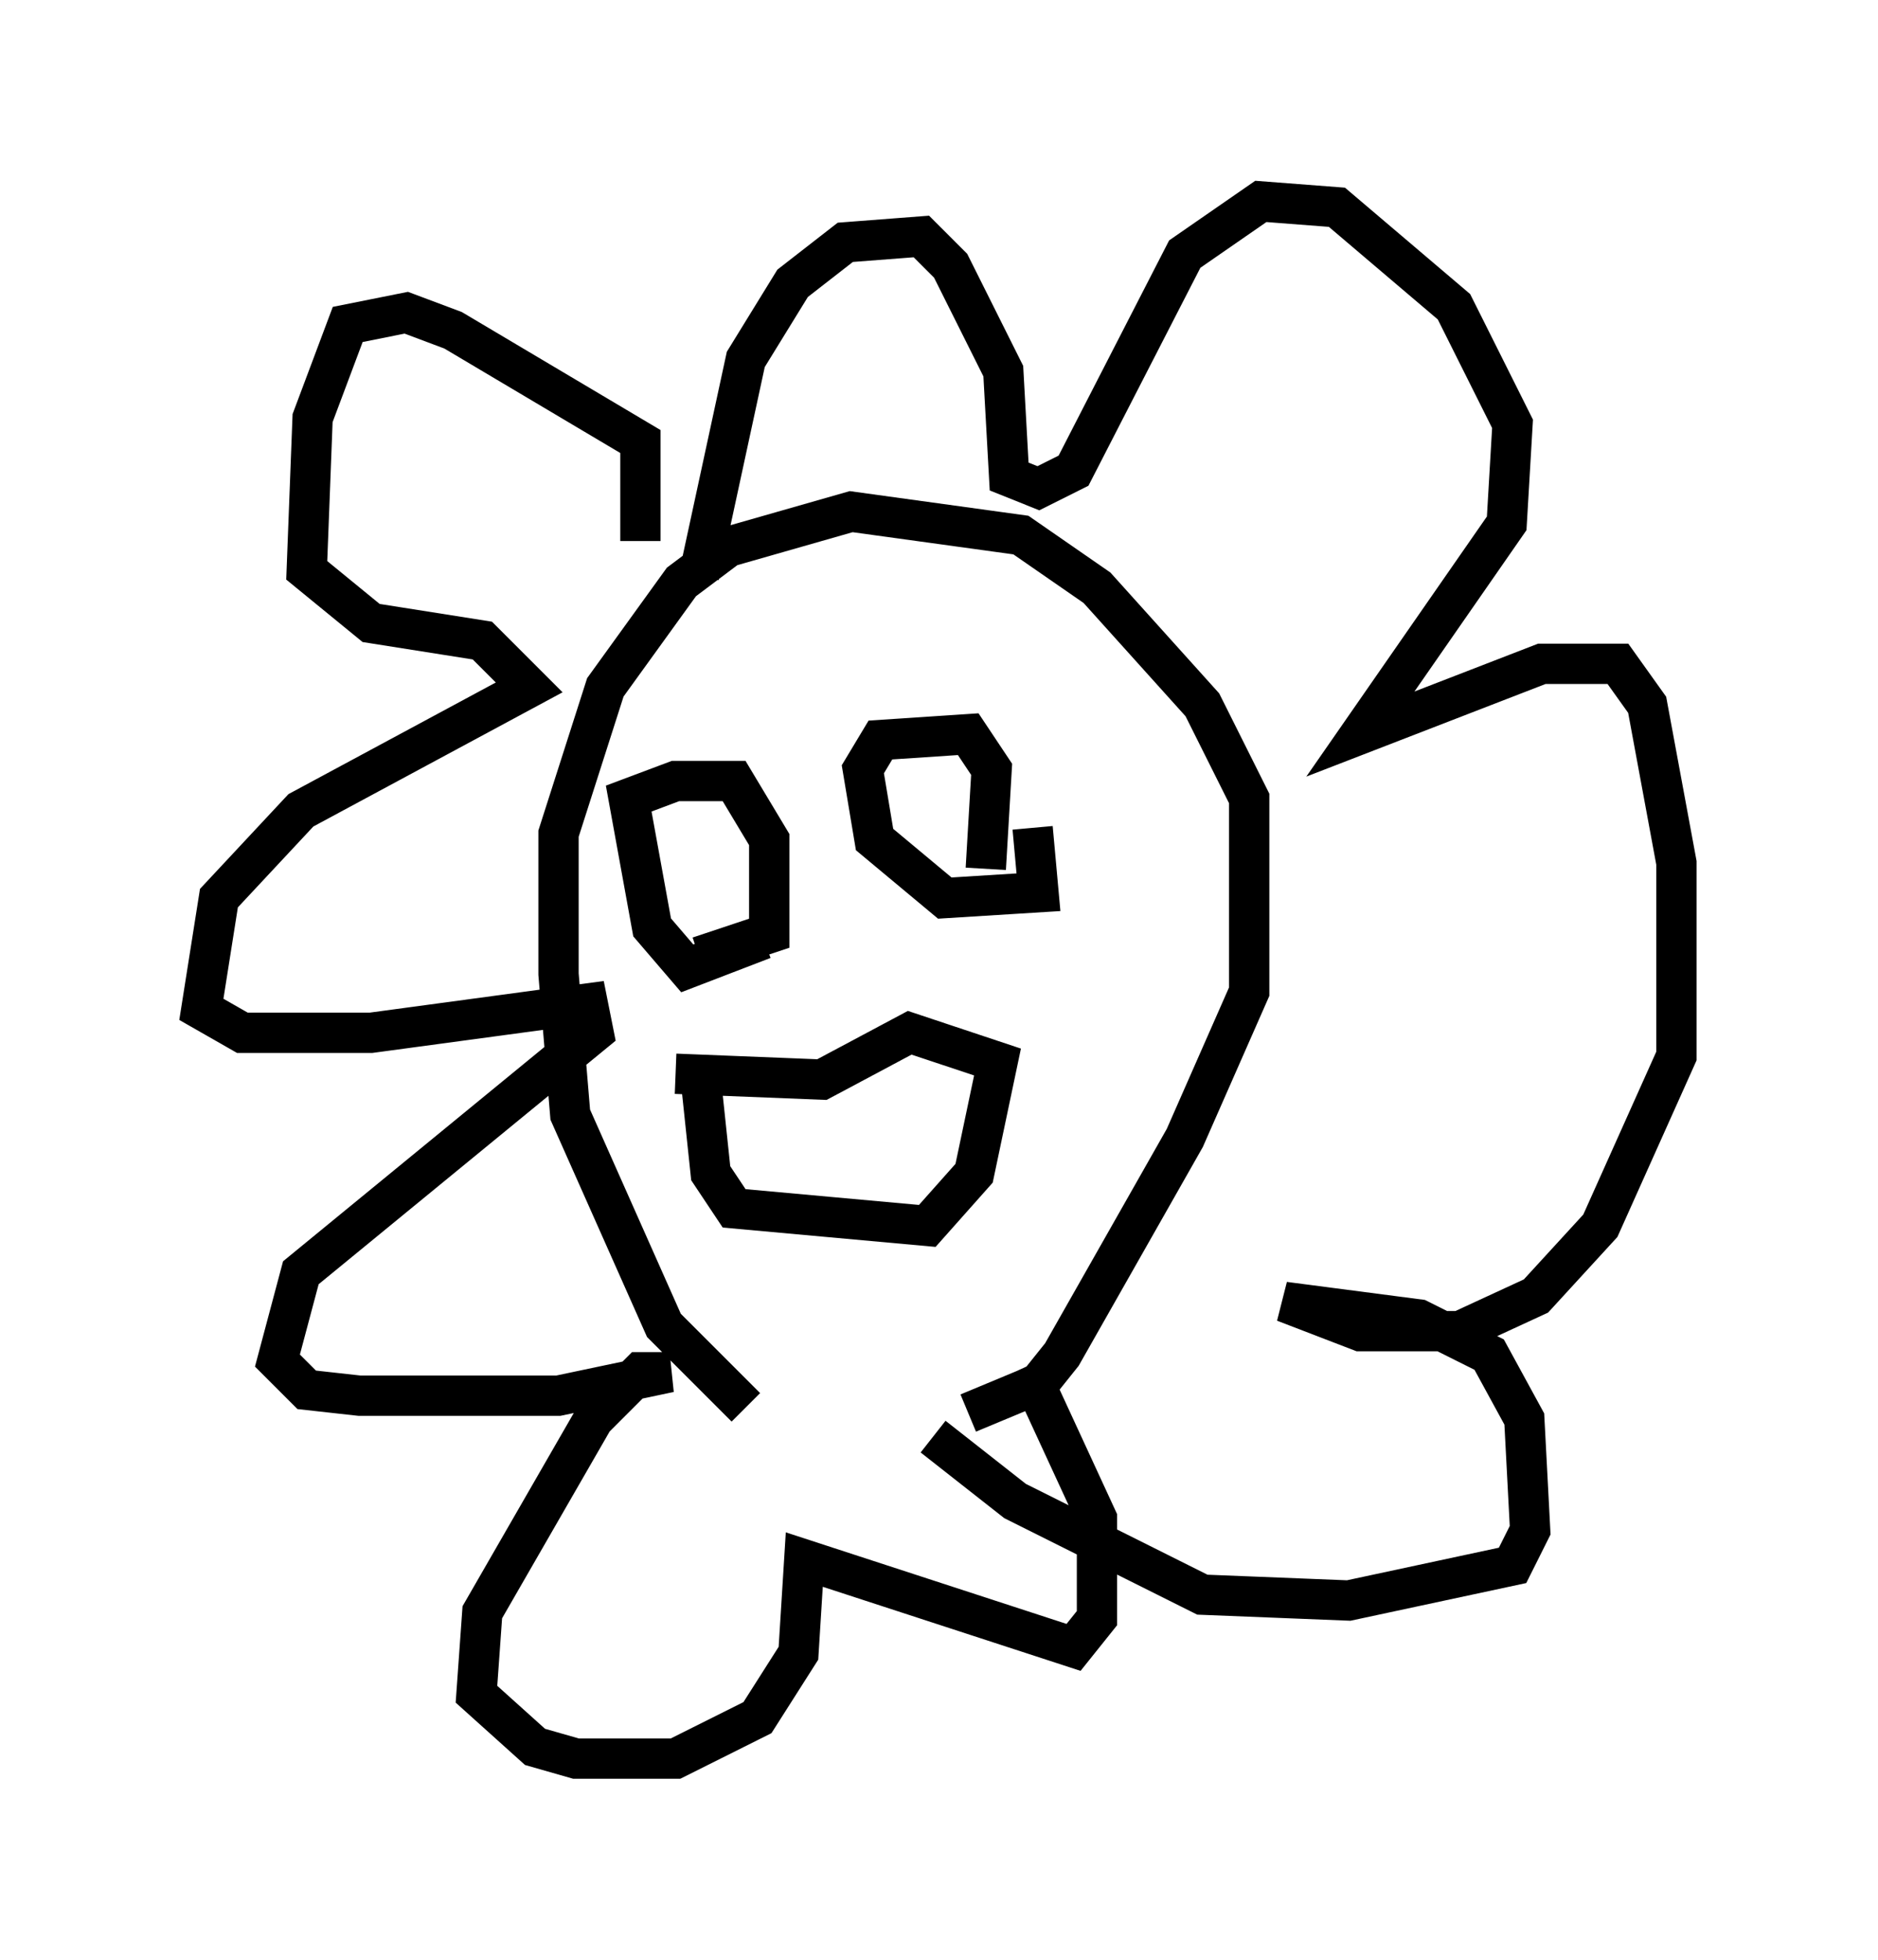 <?xml version="1.0" encoding="utf-8" ?>
<svg baseProfile="full" height="48.637" version="1.1" width="46.603" xmlns="http://www.w3.org/2000/svg" xmlns:ev="http://www.w3.org/2001/xml-events" xmlns:xlink="http://www.w3.org/1999/xlink"><defs /><rect fill="white" height="48.637" width="46.603" x="0" y="0" /><path d="M22.14, 35.212 m-3.631, -0.291 l-2.034, -2.034 -2.324, -5.229 l-0.291, -3.486 0.0, -3.486 l1.162, -3.631 1.888, -2.615 l1.162, -0.872 3.05, -0.872 l4.212, 0.581 1.888, 1.307 l2.615, 2.905 1.162, 2.324 l0.0, 4.793 -1.598, 3.631 l-3.05, 5.374 -0.581, 0.726 l-1.743, 0.726 m-6.682, -20.771 l1.162, -5.374 1.162, -1.888 l1.307, -1.017 1.888, -0.145 l0.726, 0.726 1.307, 2.615 l0.145, 2.615 0.726, 0.291 l0.872, -0.436 2.76, -5.374 l1.888, -1.307 1.888, 0.145 l2.905, 2.469 1.453, 2.905 l-0.145, 2.469 -3.631, 5.229 l4.503, -1.743 1.888, 0.0 l0.726, 1.017 0.726, 3.922 l0.0, 4.793 -1.888, 4.212 l-1.598, 1.743 -1.888, 0.872 l-2.469, 0.0 -1.888, -0.726 l3.341, 0.436 1.743, 0.872 l0.872, 1.598 0.145, 2.76 l-0.436, 0.872 -4.067, 0.872 l-3.631, -0.145 -4.648, -2.324 l-2.034, -1.598 m-7.263, -22.223 l0.0, -2.469 -4.648, -2.76 l-1.162, -0.436 -1.453, 0.291 l-0.872, 2.324 -0.145, 3.777 l1.598, 1.307 2.76, 0.436 l1.162, 1.162 -5.665, 3.05 l-2.034, 2.179 -0.436, 2.76 l1.017, 0.581 3.196, 0.0 l5.374, -0.726 0.145, 0.726 l-7.263, 5.955 -0.581, 2.179 l0.726, 0.726 1.307, 0.145 l4.939, 0.0 2.76, -0.581 l-0.726, 0.0 -1.162, 1.162 l-2.76, 4.793 -0.145, 2.034 l1.453, 1.307 1.017, 0.291 l2.469, 0.0 2.034, -1.017 l1.017, -1.598 0.145, -2.324 l6.682, 2.179 0.581, -0.726 l0.0, -2.469 -1.743, -3.777 m-6.536, -10.603 l-1.888, 0.726 -0.872, -1.017 l-0.581, -3.196 1.162, -0.436 l1.453, 0.0 0.872, 1.453 l0.0, 2.324 -1.743, 0.581 m8.279, -3.196 l0.145, 1.598 -2.324, 0.145 l-1.743, -1.453 -0.291, -1.743 l0.436, -0.726 2.179, -0.145 l0.581, 0.872 -0.145, 2.469 m-7.117, 4.793 l0.291, 2.76 0.581, 0.872 l4.793, 0.436 1.162, -1.307 l0.581, -2.76 -2.179, -0.726 l-2.179, 1.162 -3.631, -0.145 " fill="none" stroke="black" stroke-width="1" /></svg>